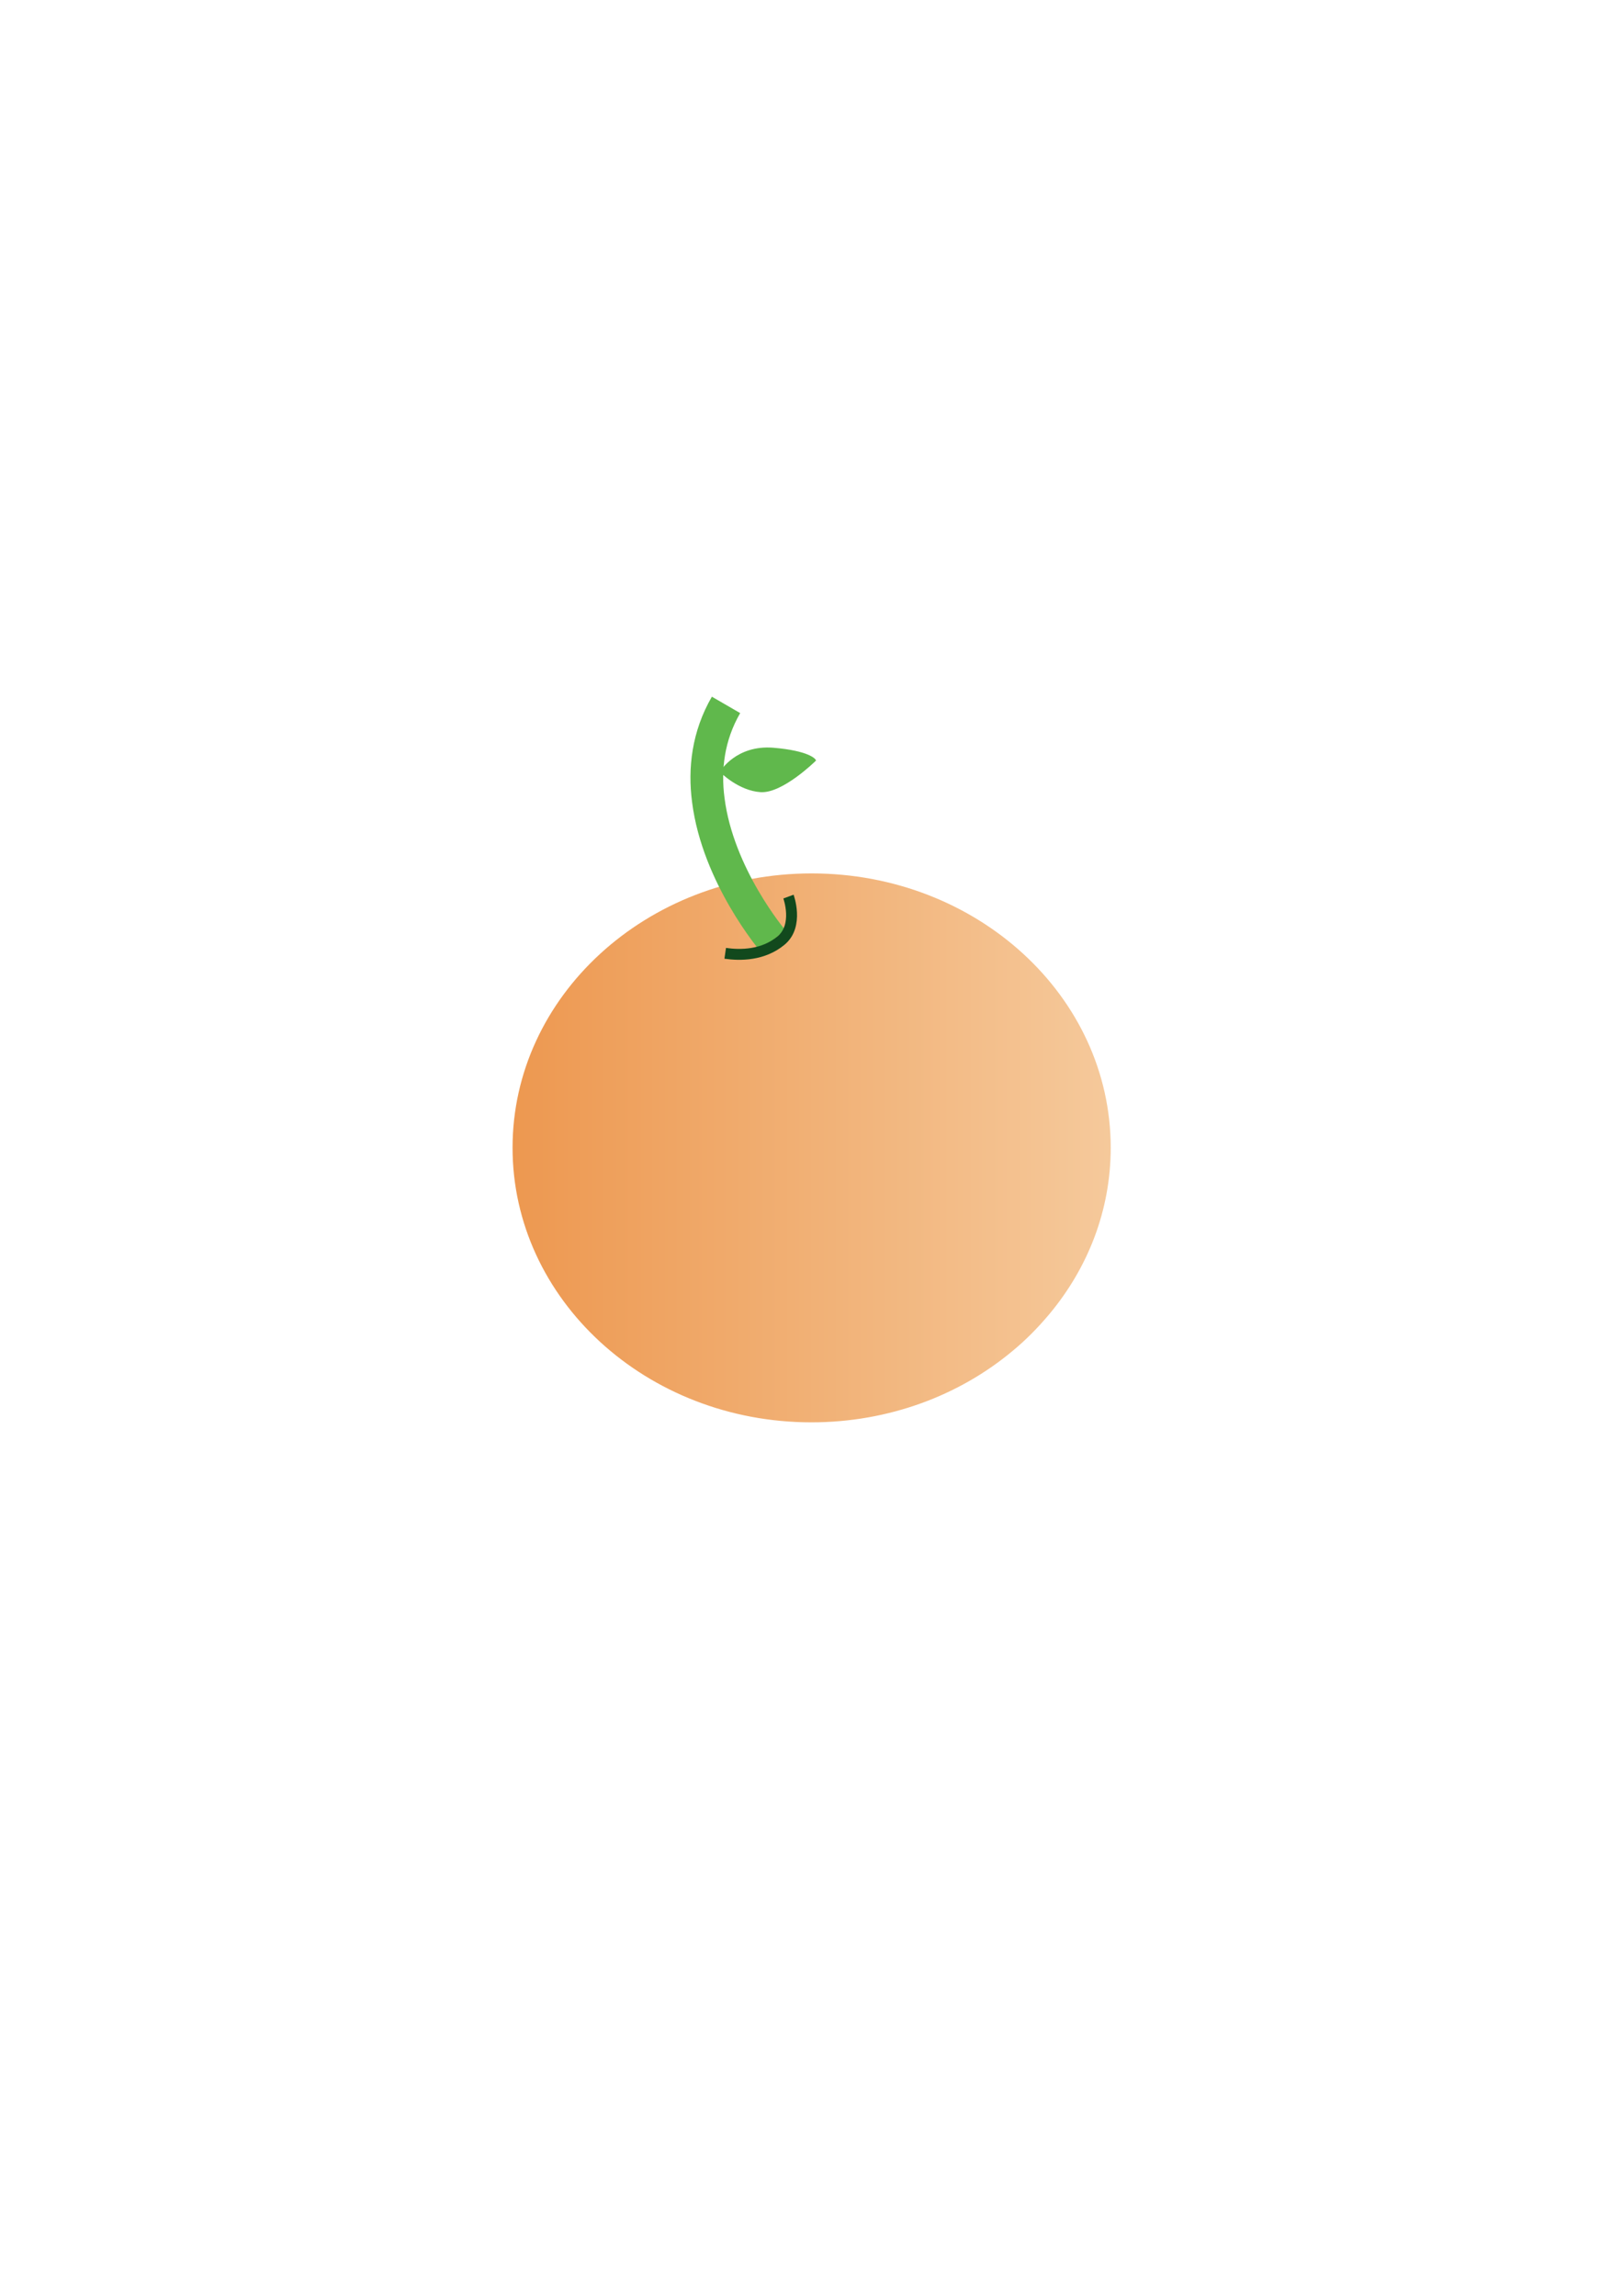 <?xml version="1.0" encoding="utf-8"?>
<!-- Generator: Adobe Illustrator 22.1.0, SVG Export Plug-In . SVG Version: 6.00 Build 0)  -->
<svg version="1.1" xmlns="http://www.w3.org/2000/svg" xmlns:xlink="http://www.w3.org/1999/xlink" x="0px" y="0px"
	 viewBox="0 0 595.3 841.9" style="enable-background:new 0 0 595.3 841.9;" xml:space="preserve">
<style type="text/css">
	.st0{fill:#ED9850;}
	.st1{fill:#60B84C;}
	.st2{fill:url(#SVGID_1_);}
	.st3{fill:url(#SVGID_2_);}
	.st4{fill:#60B84C;stroke:#60B84C;stroke-miterlimit:10;}
	.st5{fill:none;stroke:#60B84C;stroke-width:12;stroke-miterlimit:10;}
	.st6{fill:none;stroke:#12491D;stroke-width:4;stroke-miterlimit:10;}
</style>
<g id="Layer_1">
	<rect x="-133.8" y="61.6" class="st0" width="36.4" height="36.4"/>
	<rect x="-133.8" y="109.7" class="st1" width="36.4" height="36.4"/>
	
		<linearGradient id="SVGID_1_" gradientUnits="userSpaceOnUse" x1="187.9" y1="420.945" x2="407.38" y2="420.945" gradientTransform="matrix(1 0 0 -1 0 841.89)">
		<stop  offset="0" style="stop-color:#ED9850"/>
		<stop  offset="1" style="stop-color:#F5C99B"/>
	</linearGradient>
	<path class="st2" d="M407.4,420.9c0-55.6-49.1-100.6-109.7-100.6s-109.7,45.1-109.7,100.6S237,521.6,297.6,521.6
		c28.4,0,54.3-9.9,73.7-26.1c5-4.1,9.5-8.7,13.6-13.6C399,465,407.4,443.9,407.4,420.9z"/>
	<linearGradient id="SVGID_2_" gradientUnits="userSpaceOnUse" x1="211.906" y1="146.969" x2="211.906" y2="146.969">
		<stop  offset="0" style="stop-color:#ED9850"/>
		<stop  offset="1" style="stop-color:#F5C99B"/>
	</linearGradient>
	<polygon class="st3" points="211.9,147 211.9,147 211.9,147 211.9,147 	"/>
	<path class="st4" d="M264.7,283c0,0,5.6-9.3,18.8-8.3c13.2,1.1,15.2,4.1,15.2,4.1S286.8,290.5,279,290S264.7,283,264.7,283z"/>
</g>
<g id="Layer_2">
	<path class="st5" d="M283.4,344.9c0,0-20.1-23.7-23.6-51.5c-1.5-11.4-0.1-23.5,6.5-34.9"/>
</g>
<g id="Layer_3">
	<path class="st6" d="M289.2,328.8c0,0,3.9,10.6-2.7,16.1c-6.6,5.5-15,5.5-20.5,4.7"/>
</g>
</svg>
